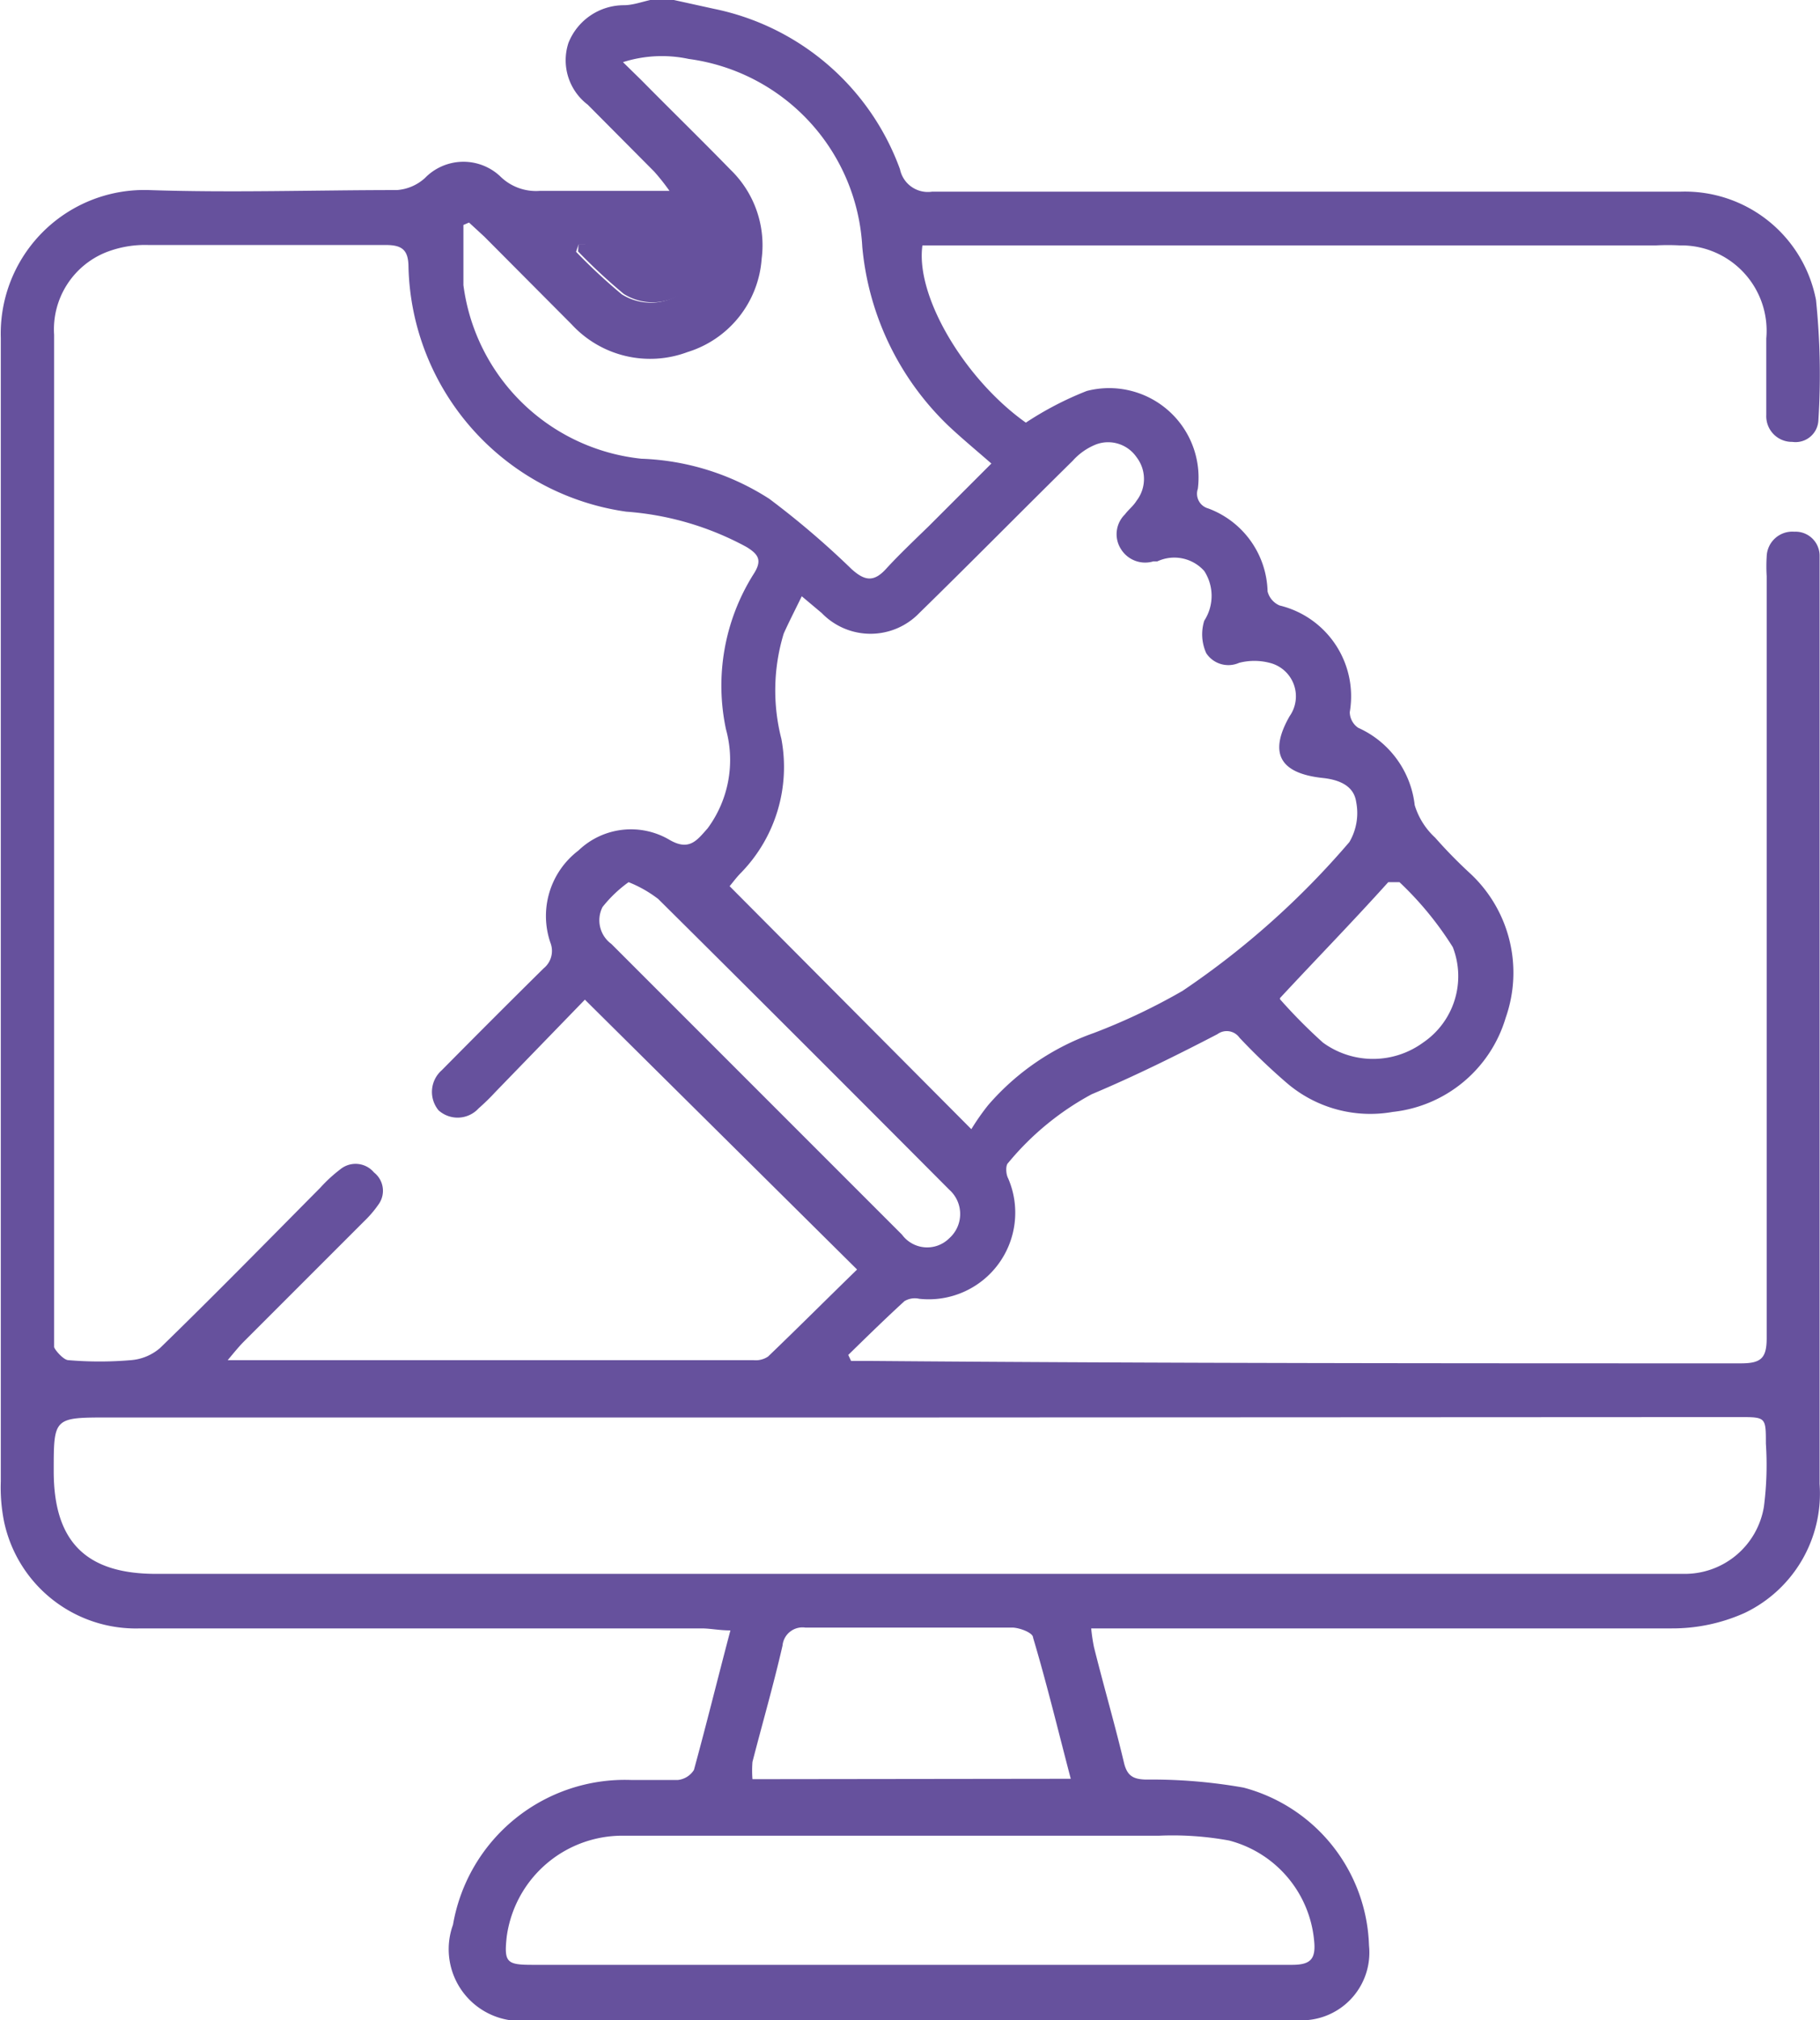 <svg xmlns="http://www.w3.org/2000/svg" viewBox="0 0 45.4 50.38"><defs><style>.cls-1{fill:#66519d;}</style></defs><g id="Layer_2" data-name="Layer 2"><g id="App_web_dev" data-name="App web dev"><path class="cls-1" d="M16.81,0l1,.22a6.27,6.27,0,0,1,4.64,4,.71.71,0,0,0,.8.56H41.91a3.33,3.33,0,0,1,3.39,2.7,18.1,18.1,0,0,1,.06,3,.57.57,0,0,1-.65.54.64.64,0,0,1-.65-.67c0-.64,0-1.28,0-1.91A2.13,2.13,0,0,0,41.9,6.12a5.72,5.72,0,0,0-.59,0H23.73l-.72,0c-.18,1.28,1.07,3.35,2.58,4.42a8.17,8.17,0,0,1,1.52-.79,2.23,2.23,0,0,1,2.77,2.44.38.38,0,0,0,.26.49,2.27,2.27,0,0,1,1.48,2.07.52.52,0,0,0,.3.35,2.33,2.33,0,0,1,1.75,2.66.48.48,0,0,0,.21.39,2.41,2.41,0,0,1,1.41,1.93,1.82,1.82,0,0,0,.51.81,11.9,11.9,0,0,0,.86.88,3.38,3.38,0,0,1,.9,3.61,3.31,3.31,0,0,1-2.82,2.35A3.2,3.2,0,0,1,32.09,27a15.47,15.47,0,0,1-1.17-1.12.39.39,0,0,0-.55-.09c-1,.52-2.07,1.05-3.14,1.5A7,7,0,0,0,25.15,29c-.07.06-.06.28,0,.39a2.16,2.16,0,0,1-2.22,3,.5.5,0,0,0-.37.06c-.48.44-.94.89-1.4,1.34l.07.15h.51C29,34,36.2,34,43.43,34c.5,0,.64-.13.64-.63,0-6.34,0-12.68,0-19a4,4,0,0,1,0-.49.64.64,0,0,1,.69-.62.6.6,0,0,1,.63.61c0,.11,0,.23,0,.34,0,7.6,0,15.2,0,22.8a3.3,3.3,0,0,1-1.86,3.21,4.39,4.39,0,0,1-1.83.39c-4.59,0-9.17,0-13.76,0-.22,0-.44,0-.72,0a4.34,4.34,0,0,0,.07.47c.25,1,.52,1.92.75,2.89.08.32.23.4.54.41a13.18,13.18,0,0,1,2.44.2,4.21,4.21,0,0,1,3.13,3.94,1.69,1.69,0,0,1-1.8,1.86H13.25A1.79,1.79,0,0,1,11.3,48a4.35,4.35,0,0,1,4.44-3.61c.39,0,.78,0,1.17,0a.54.54,0,0,0,.4-.25c.31-1.13.59-2.27.91-3.48-.28,0-.5-.05-.72-.05H3.5A3.36,3.36,0,0,1,.1,37.94a4.35,4.35,0,0,1-.08-1c0-9.51,0-19,0-28.51A3.58,3.58,0,0,1,3.71,4.74c2.06.07,4.13,0,6.19,0a1.16,1.16,0,0,0,.7-.3,1.34,1.34,0,0,1,1.87-.05,1.27,1.27,0,0,0,1,.37c1,0,2.06,0,3.23,0a5.37,5.37,0,0,0-.38-.48L14.66,2.61a1.39,1.39,0,0,1-.48-1.54A1.49,1.49,0,0,1,15.56.13c.22,0,.44-.08.66-.13ZM14.59,24.93l-2.23,2.3a5.44,5.44,0,0,1-.42.41.71.71,0,0,1-1,.05.72.72,0,0,1,.08-1c.84-.85,1.69-1.7,2.54-2.54a.56.56,0,0,0,.17-.64,2.05,2.05,0,0,1,.7-2.3,1.89,1.89,0,0,1,2.28-.26c.49.28.68,0,.94-.29a2.87,2.87,0,0,0,.46-2.47,5.22,5.22,0,0,1,.68-3.86c.23-.35.14-.5-.17-.69a7.4,7.4,0,0,0-3-.88,6.32,6.32,0,0,1-5.43-6.09c0-.44-.16-.56-.57-.56H3.7a2.67,2.67,0,0,0-1.05.18,2.07,2.07,0,0,0-1.3,2.06v25c0,.08,0,.19,0,.24s.22.32.35.33a9.15,9.15,0,0,0,1.57,0,1.26,1.26,0,0,0,.72-.3c1.36-1.32,2.69-2.68,4-4a3.64,3.64,0,0,1,.5-.46.6.6,0,0,1,.84.08.58.58,0,0,1,.11.8,2.71,2.71,0,0,1-.35.41l-3,3c-.13.13-.25.28-.41.47.17,0,.24,0,.32,0H18.79a.55.55,0,0,0,.37-.09c.75-.72,1.49-1.46,2.22-2.17Zm8.12,10.42h-20c-1.37,0-1.37,0-1.37,1.34,0,1.75.8,2.56,2.55,2.56H42a2,2,0,0,0,2-1.67A8.08,8.08,0,0,0,44.05,36c0-.66,0-.66-.67-.66Zm1.52-7.19a5.9,5.9,0,0,1,.42-.6,6.21,6.21,0,0,1,2.64-1.8,15.39,15.39,0,0,0,2.21-1.05A20.67,20.67,0,0,0,33.66,21a1.43,1.43,0,0,0,.17-1c-.06-.42-.45-.56-.85-.6-1.07-.12-1.33-.63-.81-1.54a.86.86,0,0,0-.5-1.33,1.52,1.52,0,0,0-.76,0,.66.66,0,0,1-.82-.24,1.14,1.14,0,0,1-.05-.81,1.14,1.14,0,0,0,0-1.24A1,1,0,0,0,28.87,14l-.1,0a.71.71,0,0,1-.81-.31.69.69,0,0,1,.1-.86c.09-.12.21-.21.29-.34a.89.89,0,0,0,0-1.09.86.86,0,0,0-1-.32,1.54,1.54,0,0,0-.59.41c-1.28,1.26-2.54,2.54-3.83,3.8a1.69,1.69,0,0,1-2.43,0L20,14.87c-.17.35-.32.64-.45.93a4.86,4.86,0,0,0-.06,2.62,3.78,3.78,0,0,1-1,3.34c-.12.12-.22.26-.29.34ZM11.7,5.55l-.14.06c0,.5,0,1,0,1.5A5,5,0,0,0,16,11.44a6.29,6.29,0,0,1,3.19,1,21.28,21.28,0,0,1,2.05,1.75c.32.29.55.34.86,0s.71-.72,1.07-1.07l1.56-1.56c-.39-.34-.74-.63-1.07-.94a7.07,7.07,0,0,1-2.15-4.46,5,5,0,0,0-4.33-4.69,3.2,3.2,0,0,0-1.64.08L16,2c.74.75,1.49,1.48,2.22,2.23A2.62,2.62,0,0,1,19,6.45a2.63,2.63,0,0,1-1.85,2.33,2.66,2.66,0,0,1-2.89-.69L12.08,5.9ZM22.71,49c3.17,0,6.35,0,9.52,0,.46,0,.6-.14.55-.61a2.85,2.85,0,0,0-2.12-2.49,7.81,7.81,0,0,0-1.75-.12q-6.68,0-13.35,0a2.91,2.91,0,0,0-2.92,2.52c-.07.64,0,.7.64.7Zm4-4.64c-.32-1.22-.6-2.38-.94-3.52,0-.12-.32-.24-.5-.25H20.09a.5.5,0,0,0-.57.45c-.23,1-.5,1.93-.75,2.9a2.81,2.81,0,0,0,0,.43ZM15.68,22a3.23,3.23,0,0,0-.65.62.73.73,0,0,0,.22.92q3.63,3.63,7.25,7.25a.78.78,0,0,0,1.18.09.81.81,0,0,0,0-1.21c-2.42-2.43-4.83-4.84-7.26-7.25A3.06,3.06,0,0,0,15.68,22Zm16.25,2.92A13.24,13.24,0,0,0,33,26,2.12,2.12,0,0,0,35.5,26a2,2,0,0,0,.74-2.38A8.23,8.23,0,0,0,34.91,22s-.23,0-.28,0C33.73,23,32.84,23.91,31.93,24.89ZM14.43,6.1l-.06.18a14.17,14.17,0,0,0,1.14,1.06,1.36,1.36,0,0,0,2-.68c.16-.42.09-.54-.36-.55s-.85,0-1.27,0Z"/><path class="cls-1" d="M14.43,6.1h1.5c.42,0,.85,0,1.27,0s.52.13.36.55a1.36,1.36,0,0,1-2,.68,14.17,14.17,0,0,1-1.14-1.06Z"/></g></g></svg>